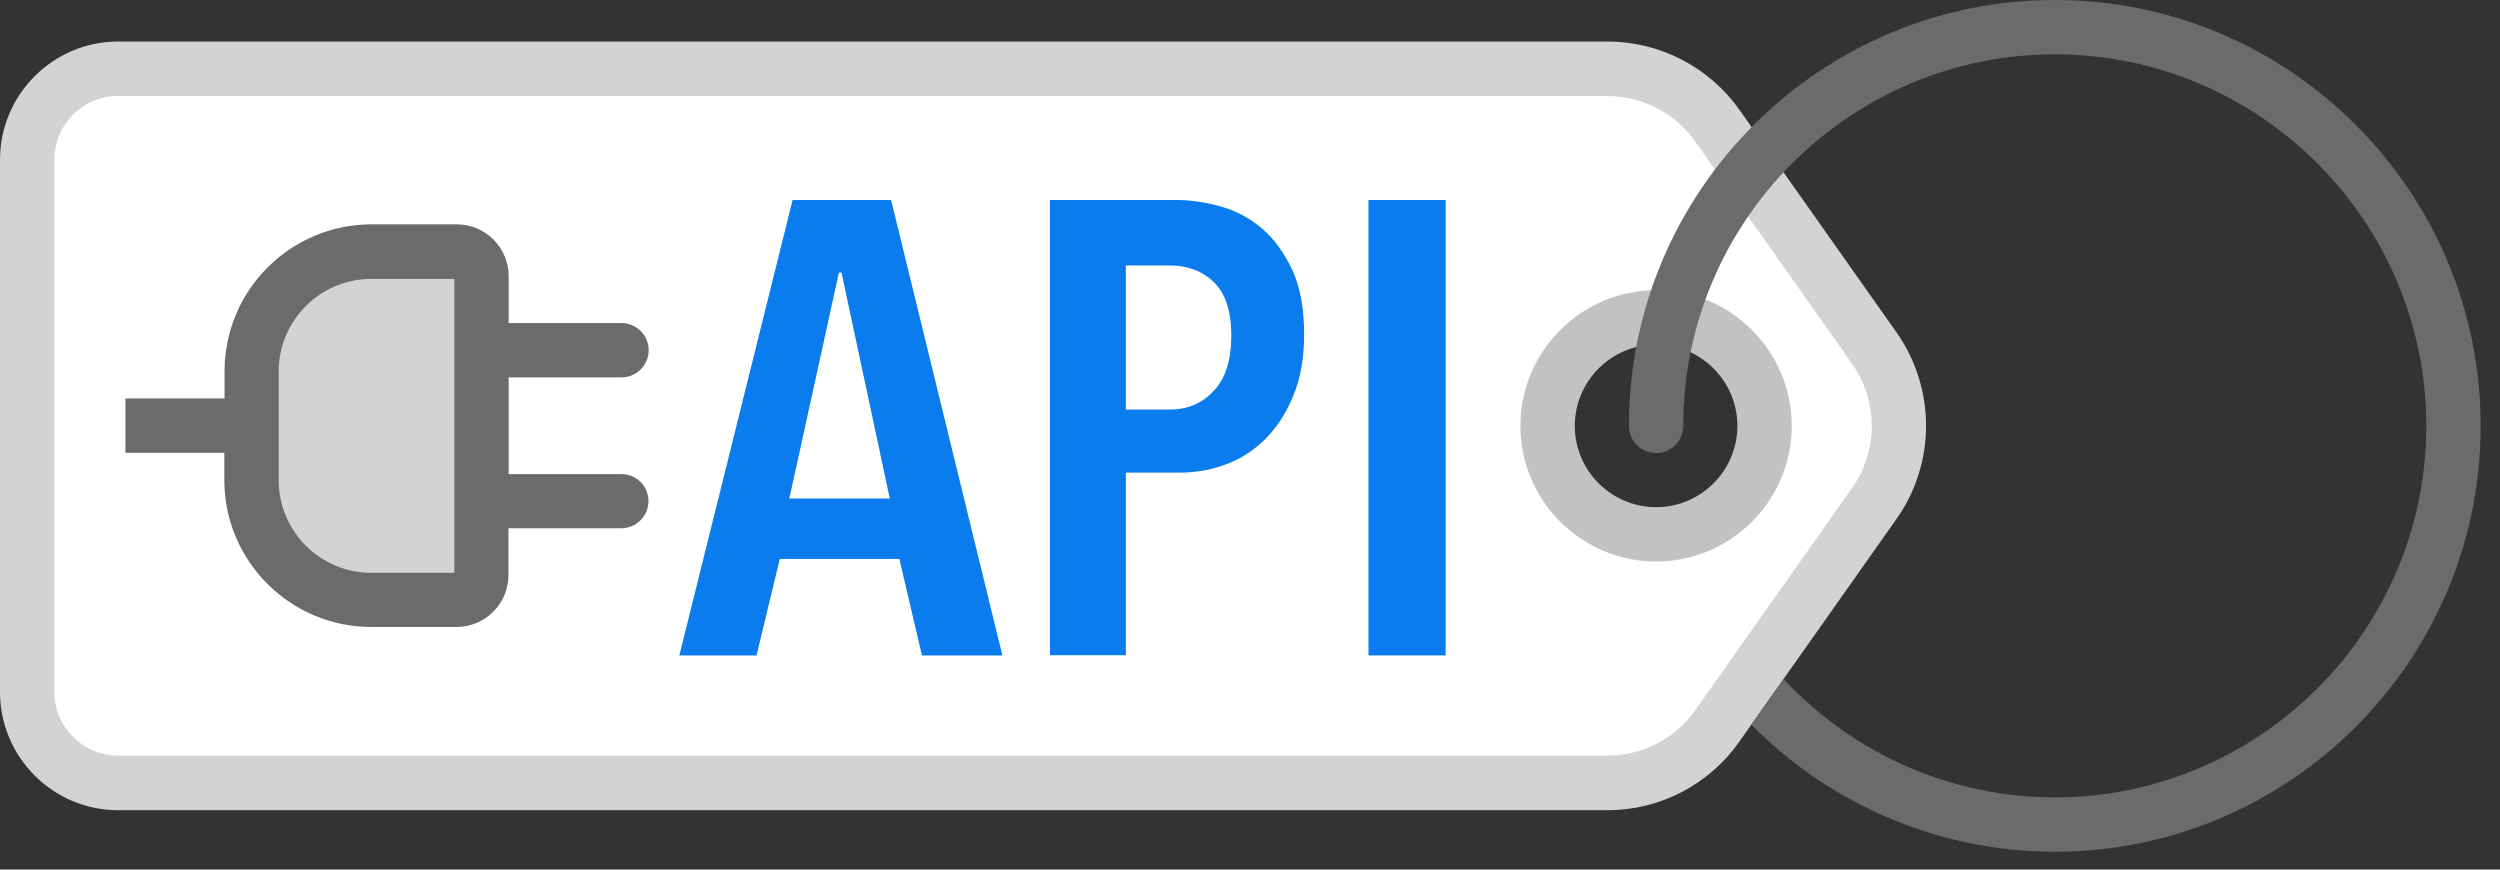 <svg width="115" height="40" viewBox="0 0 115 40" fill="none" xmlns="http://www.w3.org/2000/svg">
<rect x="0" y="0" width="115" height="40" fill="#333333" stroke="none"/>
<path d="M86.22 16.02L79 5.79C77.84 4.14 75.95 3.17 73.94 3.17H5.44C3.12 3.17 1.25 5.05 1.25 7.36V31.83C1.25 34.15 3.13 36.02 5.44 36.02H73.94C75.95 36.02 77.84 35.04 79 33.4L86.22 23.17C87.73 21.02 87.73 18.16 86.22 16.02ZM76.18 24.58C73.42 24.58 71.19 22.34 71.19 19.59C71.19 16.84 73.43 14.6 76.18 14.6C78.93 14.6 81.17 16.84 81.17 19.59C81.17 22.34 78.93 24.58 76.18 24.58Z" fill="white"/>
<path d="M73.94 37.27H5.44C2.44 37.27 0 34.83 0 31.83V7.35C0 4.35 2.44 1.91 5.44 1.91H73.94C76.36 1.91 78.63 3.09 80.02 5.06L87.24 15.29C89.05 17.86 89.05 21.31 87.24 23.87L80.02 34.1C78.63 36.09 76.36 37.27 73.94 37.27ZM5.44 4.41C3.82 4.41 2.5 5.73 2.5 7.35V31.82C2.5 33.44 3.82 34.76 5.44 34.76H73.94C75.54 34.76 77.06 33.98 77.98 32.67L85.2 22.44C86.4 20.73 86.4 18.44 85.2 16.74L77.98 6.51C77.06 5.2 75.54 4.42 73.94 4.42H5.44V4.41Z" fill="#D3D3D3"/>
<path d="M42.41 30.15L41.37 25.71H35.87L34.8 30.15H31.25L36.46 9.2H40.99L46.11 30.15H42.41ZM38.71 12.54H38.59L36.31 22.93H40.93L38.71 12.54Z" fill="#0A7CED"/>
<path d="M59.99 15.38C59.99 16.45 59.83 17.38 59.5 18.18C59.18 18.98 58.75 19.64 58.22 20.18C57.69 20.71 57.08 21.11 56.39 21.36C55.7 21.62 54.99 21.74 54.27 21.74H51.79V30.14H48.3V9.2H54.09C54.76 9.2 55.45 9.3 56.16 9.5C56.87 9.7 57.5 10.04 58.06 10.52C58.62 11 59.08 11.64 59.45 12.43C59.81 13.21 59.99 14.2 59.99 15.38ZM56.64 15.43C56.64 14.31 56.37 13.5 55.84 12.98C55.31 12.47 54.63 12.21 53.8 12.21H51.79V18.84H53.8C54.63 18.84 55.31 18.55 55.84 17.97C56.38 17.4 56.64 16.55 56.64 15.43Z" fill="#0A7CED"/>
<path d="M62.95 30.15V9.2H66.5V30.15H62.95Z" fill="#0A7CED"/>
<path d="M76.18 25.83C72.74 25.83 69.94 23.03 69.94 19.59C69.94 16.15 72.74 13.35 76.18 13.35C79.62 13.35 82.42 16.15 82.42 19.59C82.42 23.03 79.62 25.83 76.18 25.83ZM76.18 15.85C74.12 15.85 72.44 17.53 72.44 19.59C72.44 21.65 74.12 23.33 76.18 23.33C78.24 23.33 79.92 21.65 79.92 19.59C79.92 17.53 78.24 15.85 76.18 15.85Z" fill="#C2C2C2"/>
<path d="M21.01 27.6H17.09C14.05 27.6 11.58 25.13 11.58 22.09V17.09C11.58 14.05 14.05 11.58 17.09 11.58H21.01C21.64 11.58 22.15 12.09 22.15 12.72V26.46C22.15 27.09 21.64 27.6 21.01 27.6Z" fill="#D3D3D3"/>
<path d="M28.59 21.81H23.399V17.36H28.59C29.279 17.36 29.84 16.8 29.84 16.11C29.84 15.42 29.279 14.86 28.59 14.86H23.399V12.71C23.399 11.39 22.329 10.32 21.009 10.32H17.09C13.36 10.32 10.329 13.35 10.329 17.08V18.33H5.77V20.83H10.319V22.08C10.319 25.81 13.35 28.84 17.079 28.84H21C22.32 28.84 23.39 27.77 23.39 26.45V24.3H28.579C29.27 24.3 29.829 23.74 29.829 23.05C29.829 22.36 29.279 21.81 28.59 21.81ZM20.899 26.35H17.079C14.729 26.35 12.819 24.44 12.819 22.09V17.09C12.819 14.74 14.729 12.83 17.079 12.83H20.899V26.35Z" fill="#6B6B6B"/>
<path d="M94.52 0C83.72 0 74.93 8.79 74.93 19.59C74.93 20.28 75.49 20.84 76.18 20.84C76.87 20.84 77.43 20.28 77.43 19.59C77.43 10.17 85.1 2.5 94.52 2.5C103.94 2.5 111.61 10.17 111.61 19.59C111.61 29.01 103.94 36.68 94.52 36.68C89.78 36.68 85.28 34.7 82.05 31.24L80.57 33.34C84.24 37.06 89.26 39.18 94.52 39.18C105.32 39.18 114.11 30.39 114.11 19.59C114.11 8.79 105.32 0 94.52 0Z" fill="#6B6B6B"/>
</svg>
